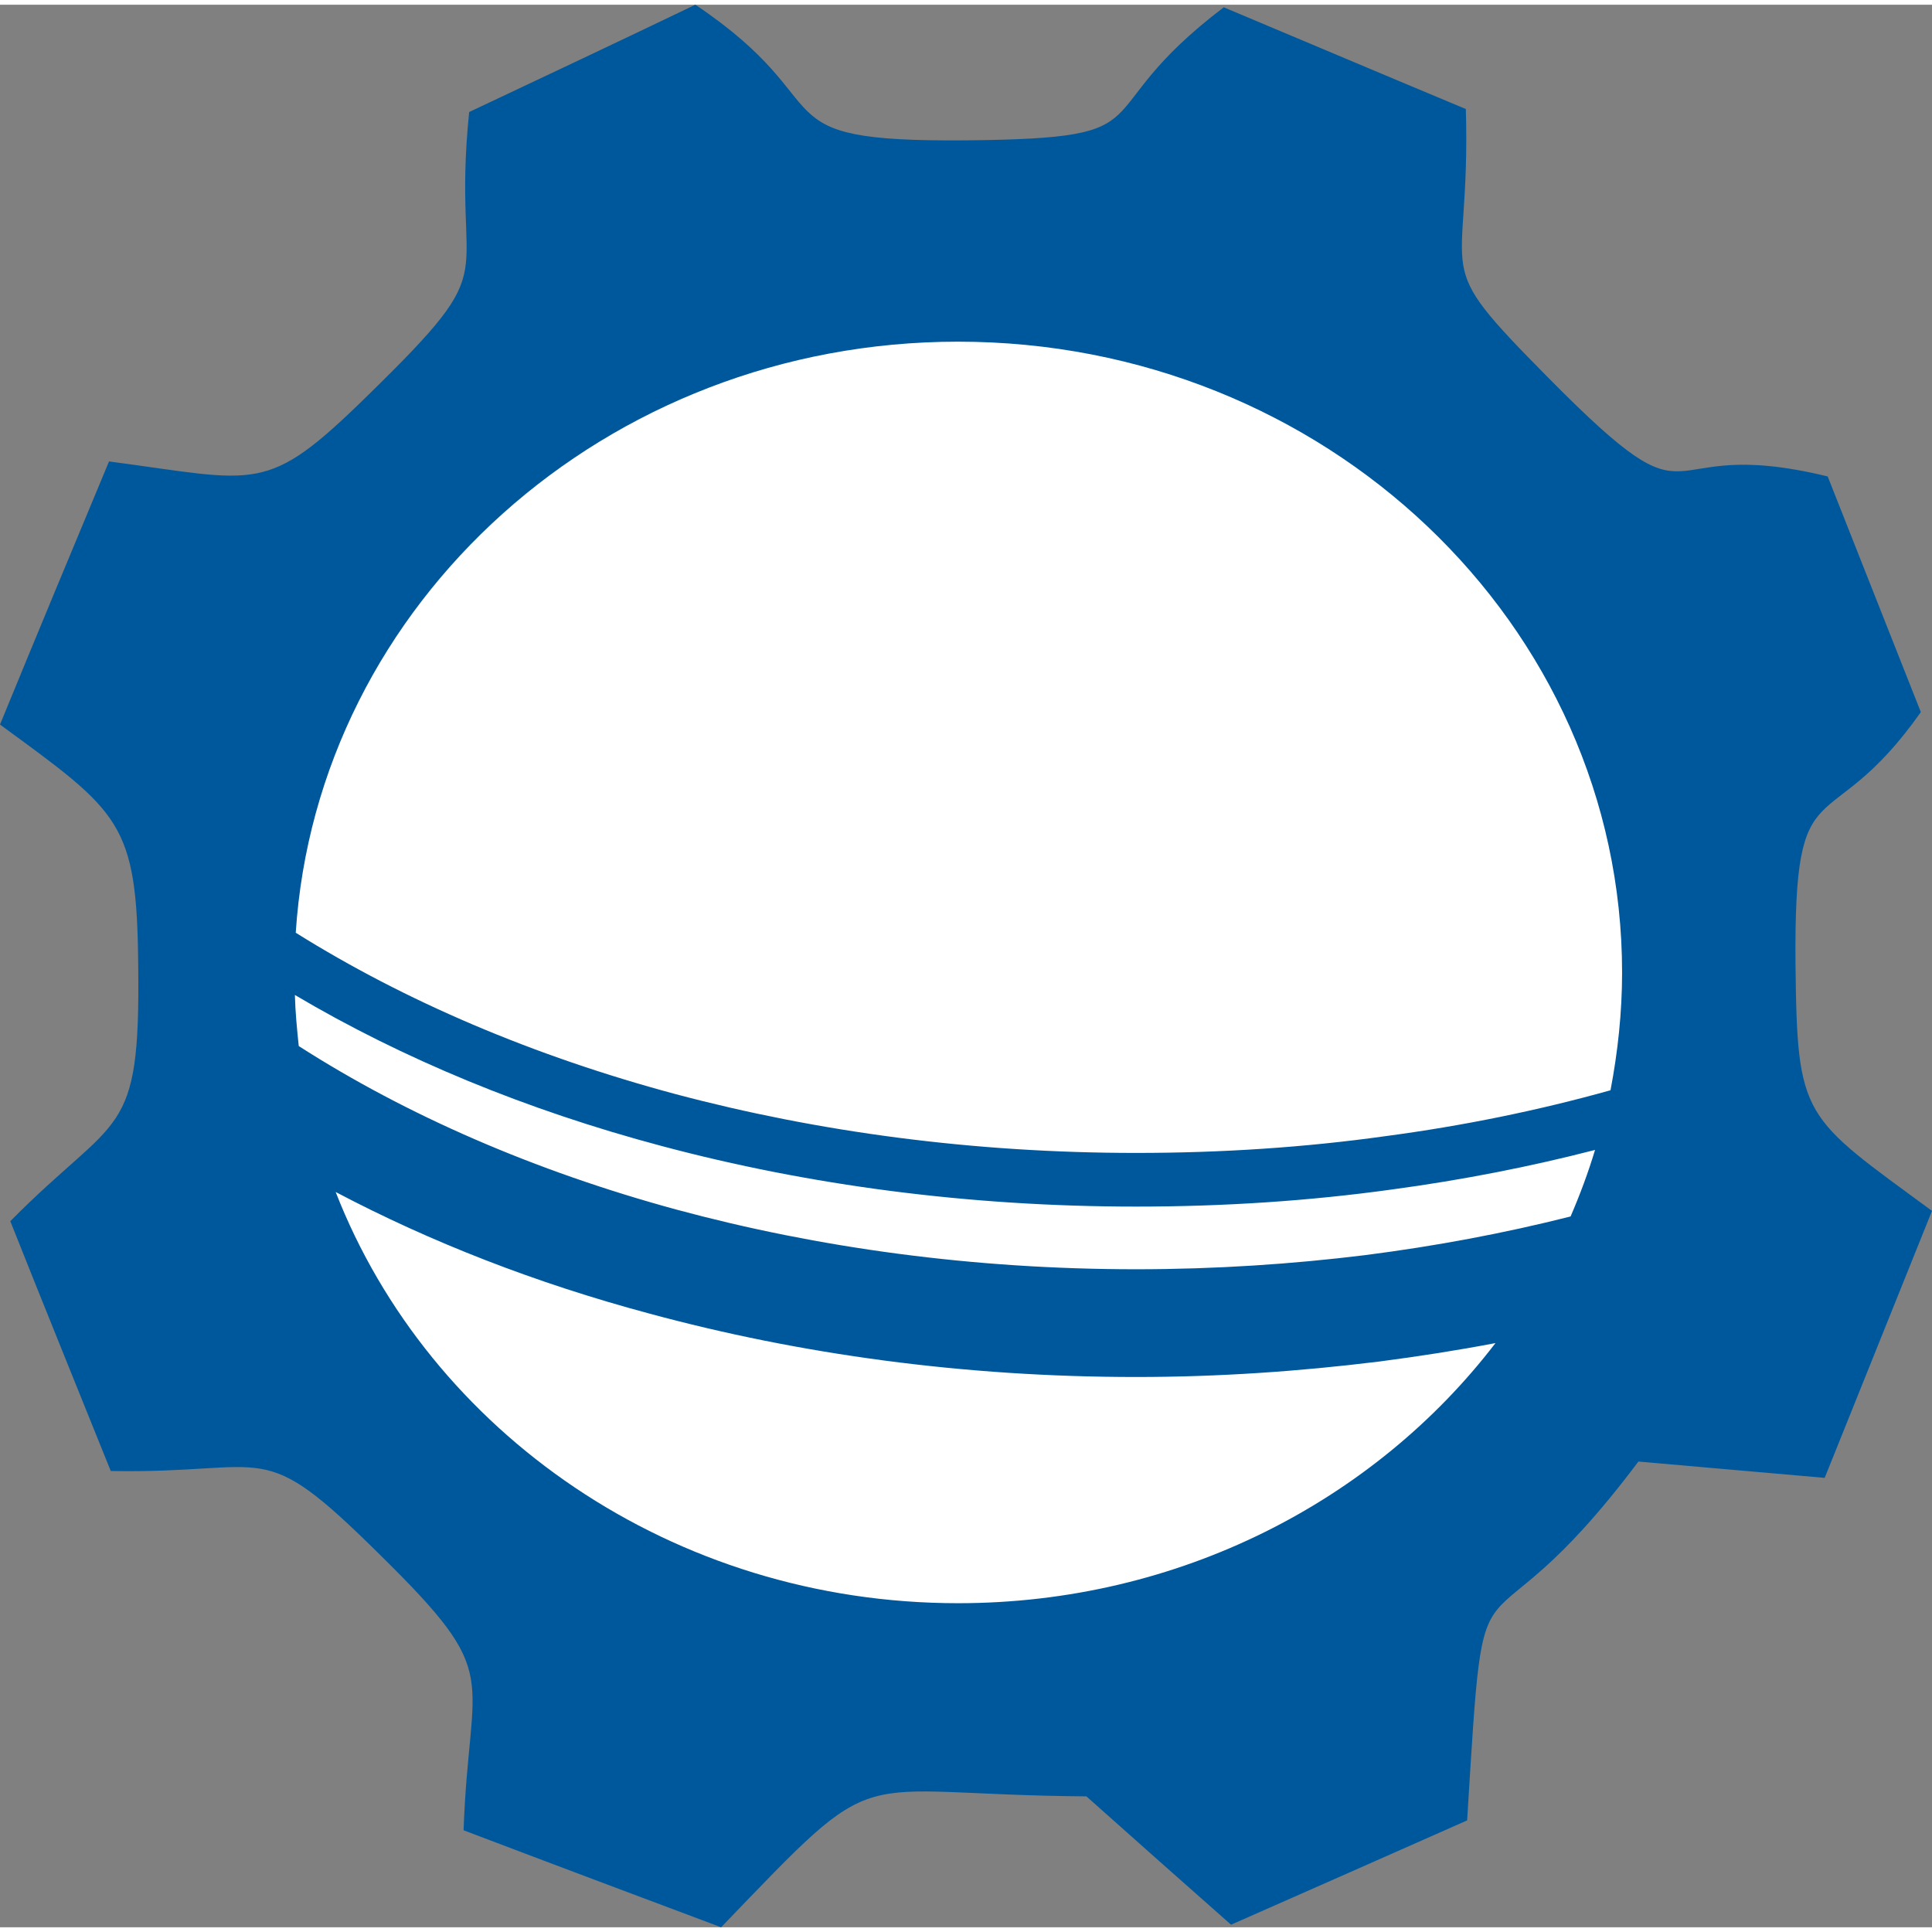 <?xml version="1.0" encoding="UTF-8"?>
<!DOCTYPE svg PUBLIC "-//W3C//DTD SVG 1.1//EN" "http://www.w3.org/Graphics/SVG/1.1/DTD/svg11.dtd">
<!-- Creator: CorelDRAW 2018 (64 Bit) -->
<svg xmlns="http://www.w3.org/2000/svg" xml:space="preserve" width="34px" height="34px" version="1.1" style="shape-rendering:geometricPrecision; text-rendering:geometricPrecision; image-rendering:optimizeQuality; fill-rule:evenodd; clip-rule:evenodd"
viewBox="0 0 4.501 4.479"
 xmlns:xlink="http://www.w3.org/1999/xlink">
 <rect x="0" y="0" width="4.501" height="4.479" fill="#808080" stroke="none"/>
 <defs>
  <style type="text/css">
   <![CDATA[
    .fil0 {fill:#00589C}
    .fil1 {fill:white}
   ]]>
  </style>
 </defs>
 <g id="Ebene_x0020_1">
  <path class="fil0" d="M4.501 2.81c-0.302,-0.222 -0.314,-0.213 -0.318,-0.575 -0.004,-0.478 0.072,-0.275 0.292,-0.587 -0.072,-0.183 -0.145,-0.366 -0.217,-0.549 -0.423,-0.103 -0.278,0.147 -0.65,-0.229 -0.286,-0.289 -0.181,-0.207 -0.193,-0.627 -0.187,-0.078 -0.376,-0.158 -0.564,-0.237 -0.337,0.256 -0.115,0.305 -0.6,0.31 -0.498,0.004 -0.278,-0.079 -0.631,-0.316 -0.175,0.084 -0.351,0.167 -0.527,0.25 -0.043,0.422 0.097,0.335 -0.239,0.663 -0.235,0.23 -0.251,0.197 -0.6,0.151 -0.085,0.204 -0.17,0.408 -0.254,0.613 0.28,0.205 0.319,0.227 0.322,0.561 0.005,0.41 -0.046,0.341 -0.298,0.596 0.077,0.194 0.156,0.388 0.234,0.582 0.379,0.007 0.344,-0.085 0.625,0.193 0.294,0.289 0.21,0.268 0.197,0.644 0.2,0.076 0.4,0.151 0.6,0.226 0.384,-0.399 0.283,-0.309 0.851,-0.305 0.112,0.1 0.225,0.2 0.337,0.299 0.184,-0.081 0.367,-0.162 0.55,-0.243 0.044,-0.713 0.013,-0.322 0.399,-0.836 0.145,0.013 0.289,0.025 0.434,0.038 0.083,-0.207 0.167,-0.415 0.25,-0.622z"/>
  <path class="fil1" d="M2.232 0.785c0.854,0 1.547,0.658 1.547,1.47 0,0.093 -0.01,0.185 -0.027,0.274 -0.168,0.047 -0.344,0.083 -0.525,0.107 -0.186,0.026 -0.38,0.039 -0.58,0.039 -0.38,0 -0.742,-0.049 -1.073,-0.137 -0.332,-0.089 -0.631,-0.217 -0.885,-0.376 0.05,-0.768 0.722,-1.377 1.543,-1.377zm1.484 1.883c-0.016,0.053 -0.035,0.104 -0.057,0.155 -0.154,0.039 -0.314,0.069 -0.478,0.09 -0.17,0.021 -0.349,0.033 -0.534,0.033 -0.38,0 -0.742,-0.05 -1.071,-0.139 -0.331,-0.09 -0.629,-0.22 -0.88,-0.381 -0.004,-0.039 -0.008,-0.079 -0.009,-0.119 0.25,0.148 0.539,0.268 0.855,0.352 0.341,0.091 0.714,0.141 1.105,0.141 0.203,0 0.403,-0.013 0.597,-0.04 0.163,-0.022 0.321,-0.053 0.472,-0.092zm-0.232 0.45c-0.281,0.367 -0.737,0.606 -1.252,0.606 -0.665,0 -1.232,-0.399 -1.45,-0.958 0.22,0.116 0.465,0.212 0.73,0.283 0.35,0.095 0.733,0.148 1.135,0.148 0.191,0 0.38,-0.013 0.566,-0.036 0.092,-0.012 0.182,-0.026 0.271,-0.043z"/>
 </g>
</svg>
